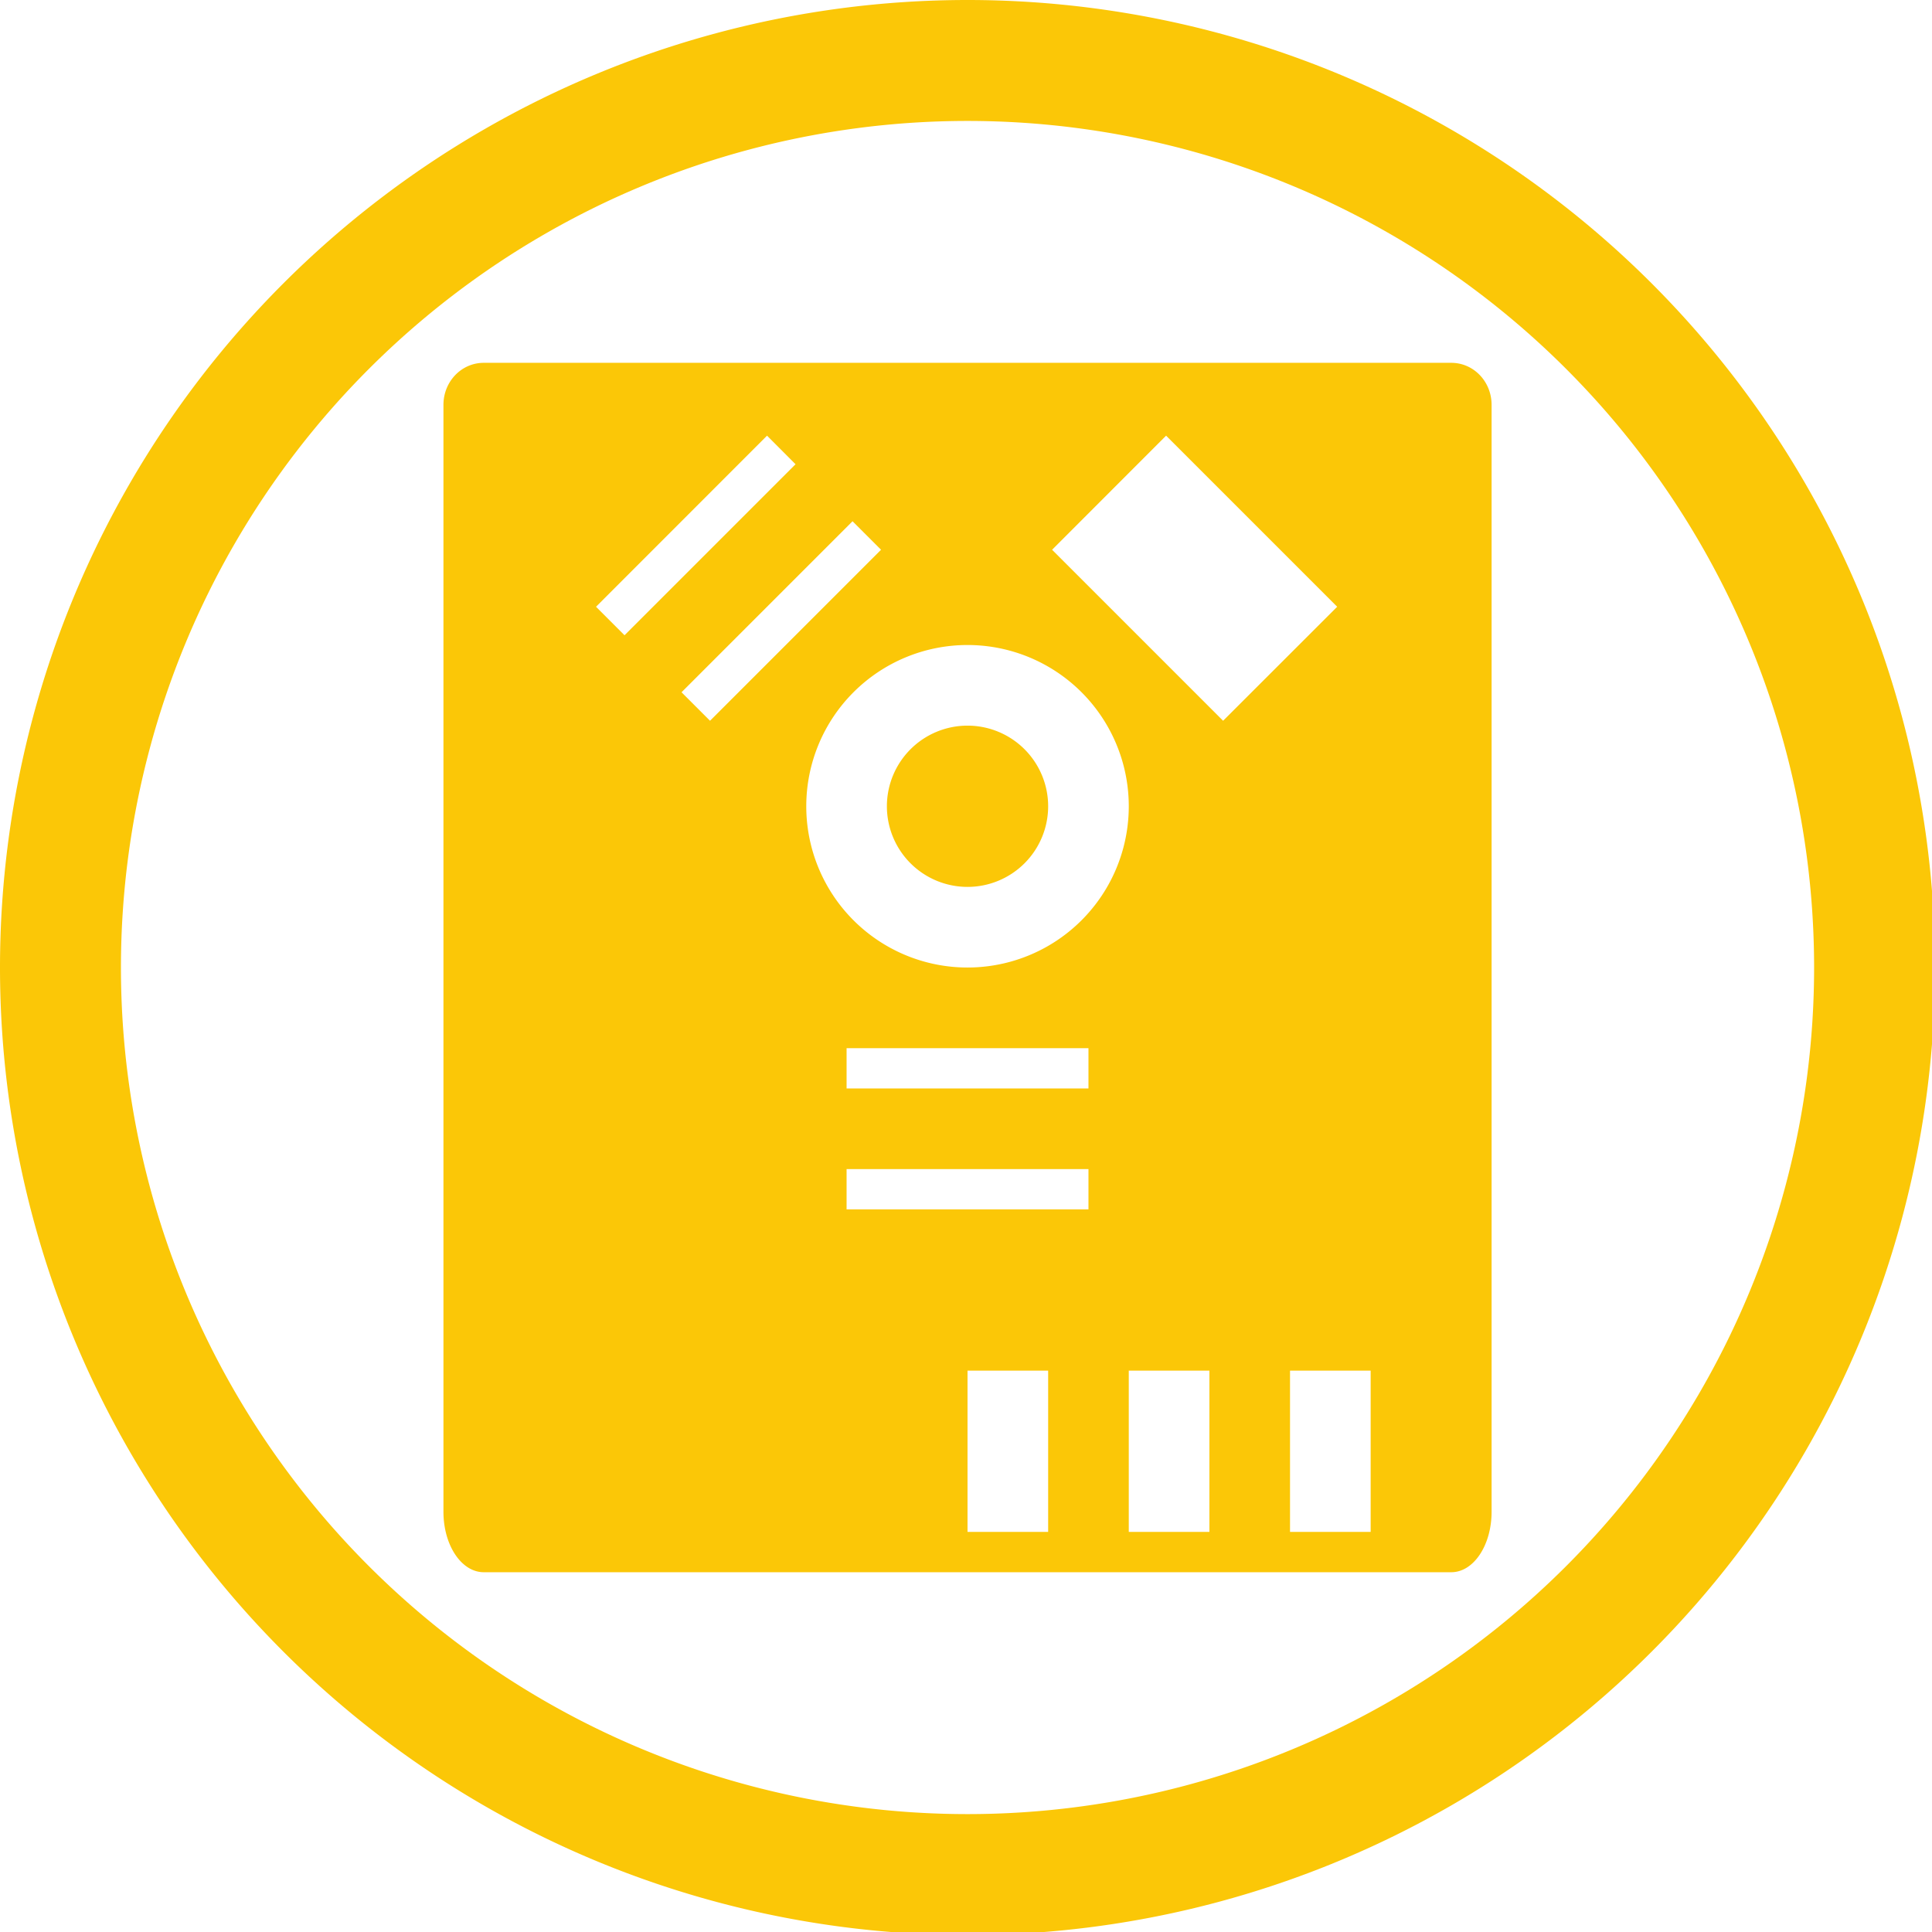 <?xml version="1.0" encoding="UTF-8" standalone="no"?>
<svg
   xmlns:dc="http://purl.org/dc/elements/1.1/"
   xmlns:cc="http://creativecommons.org/ns#"
   xmlns:rdf="http://www.w3.org/1999/02/22-rdf-syntax-ns#"
   xmlns:svg="http://www.w3.org/2000/svg"
   xmlns="http://www.w3.org/2000/svg"
   xmlns:sodipodi="http://sodipodi.sourceforge.net/DTD/sodipodi-0.dtd"
   xmlns:inkscape="http://www.inkscape.org/namespaces/inkscape"
   width="48"
   height="48"
   viewBox="0 0 12.7 12.7"
   version="1.1"
   id="svg4"
   sodipodi:docname="drive-harddisk-ieee1394.svg"
   inkscape:version="0.92.5 (2060ec1f9f, 2020-04-08)">
  <defs
     id="defs8">
  <style
     id="current-color-scheme"
     type="text/css">
      .ColorScheme-Highlight {
        color:#fbc707;
      }
  </style>
  </defs>
  <path
     class="ColorScheme-Highlight"
     style="fill:#fbc707"
     d="M 24 0 A 24 24 0 0 0 0 24 A 24 24 0 0 0 24 48 A 24 24 0 0 0 48 24 A 24 24 0 0 0 24 0 z M 24 3 A 21 21 0 0 1 45 24 A 21 21 0 0 1 24 45 A 21 21 0 0 1 3 24 A 21 21 0 0 1 24 3 z M 12 9 C 11.446 9 11 9.465 11 10.043 L 11 33 L 11 37.5 C 11 38.331 11.446 39 12 39 L 36 39 C 36.554 39 37 38.331 37 37.5 L 37 33 L 37 10.043 C 37 9.465 36.554 9 36 9 L 12 9 z M 19.027 10.807 L 19.734 11.516 L 15.492 15.758 L 14.785 15.051 L 19.027 10.807 z M 28.926 10.807 L 33.17 15.051 L 30.34 17.879 L 26.098 13.637 L 28.926 10.807 z M 21.148 12.93 L 21.855 13.637 L 17.613 17.879 L 16.906 17.172 L 21.148 12.93 z M 24 16 A 4 4 0 0 1 28 20 A 4 4 0 0 1 24 24 A 4 4 0 0 1 20 20 A 4 4 0 0 1 24 16 z M 24 18 A 2 2 0 0 0 22 20 A 2 2 0 0 0 24 22 A 2 2 0 0 0 26 20 A 2 2 0 0 0 24 18 z M 21 26 L 27 26 L 27 27 L 21 27 L 21 26 z M 21 29 L 27 29 L 27 30 L 21 30 L 21 29 z M 24 34 L 26 34 L 26 38 L 24 38 L 24 34 z M 28 34 L 30 34 L 30 38 L 28 38 L 28 34 z M 32 34 L 34 34 L 34 38 L 32 38 L 32 34 z "
     transform="scale(0.265)"
     id="path836" />
</svg>
